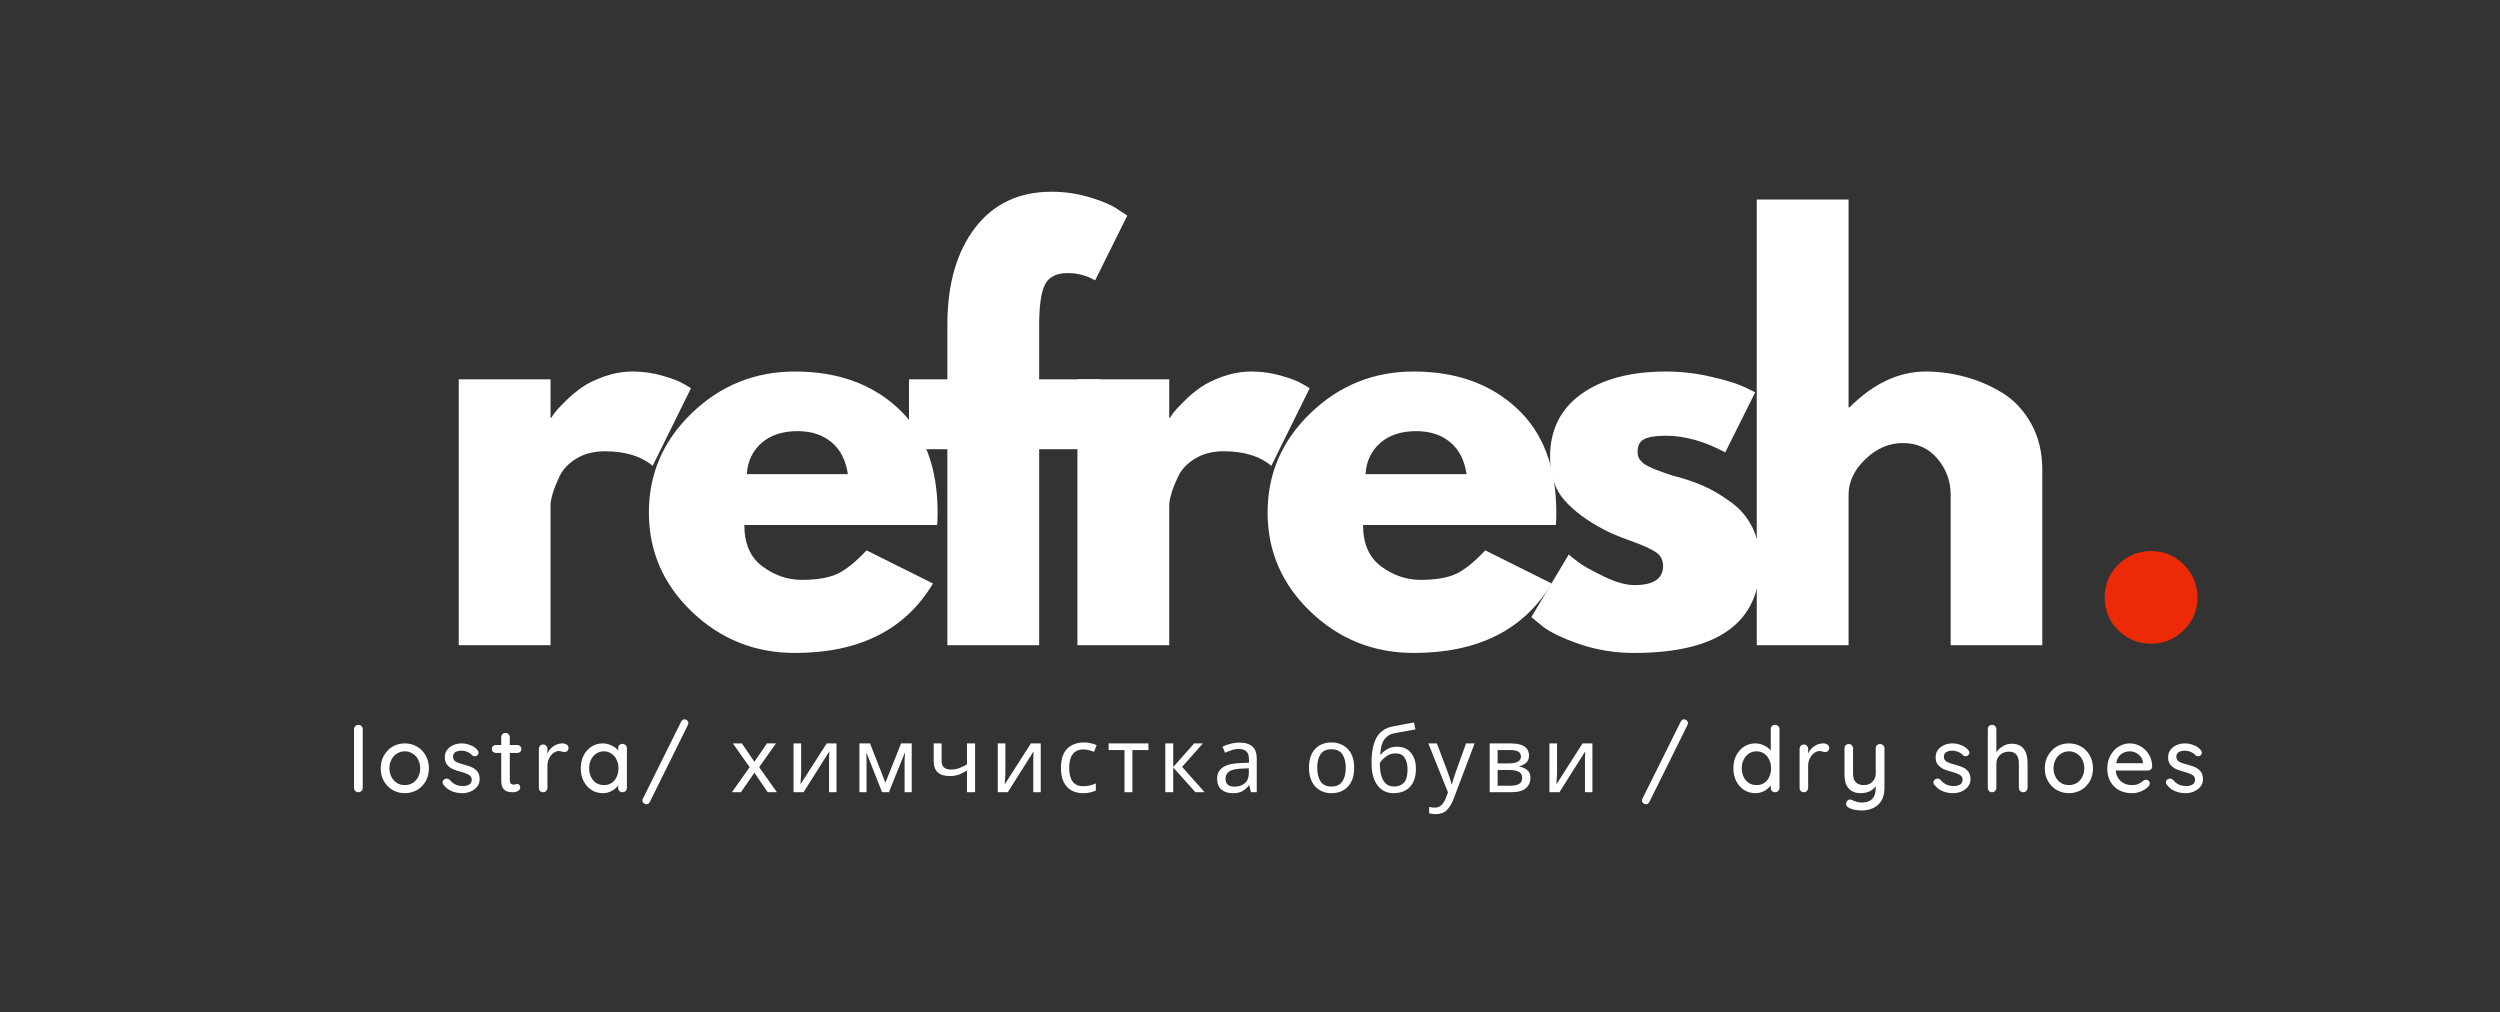 <svg width="247" height="100" viewBox="0 0 247 100" fill="none" xmlns="http://www.w3.org/2000/svg">
<rect x="0" y="0" width="247" height="100" fill="#333333" stroke="none"/>
<path d="M45.322 63.744V37.475H54.392V41.266H54.486C54.556 41.132 54.666 40.964 54.815 40.764C54.971 40.557 55.304 40.196 55.817 39.683C56.326 39.174 56.871 38.712 57.446 38.305C58.03 37.89 58.782 37.518 59.702 37.193C60.63 36.872 61.574 36.707 62.537 36.707C63.516 36.707 64.484 36.844 65.435 37.114C66.395 37.389 67.1 37.659 67.55 37.929L68.27 38.352L64.48 46.027C63.352 45.068 61.778 44.586 59.765 44.586C58.668 44.586 57.728 44.829 56.945 45.307C56.162 45.788 55.606 46.372 55.285 47.061C54.96 47.743 54.729 48.322 54.596 48.8C54.459 49.27 54.392 49.642 54.392 49.912V63.744H45.322Z" fill="white"/>
<path d="M92.588 51.87H73.54C73.54 53.711 74.135 55.073 75.326 55.959C76.524 56.847 77.824 57.29 79.226 57.29C80.687 57.29 81.846 57.098 82.704 56.71C83.557 56.315 84.528 55.535 85.617 54.376L92.18 57.65C89.443 62.224 84.9 64.511 78.552 64.511C74.593 64.511 71.194 63.156 68.355 60.438C65.524 57.725 64.11 54.455 64.11 50.633C64.11 46.811 65.524 43.537 68.355 40.811C71.194 38.078 74.593 36.707 78.552 36.707C82.719 36.707 86.106 37.913 88.719 40.326C91.327 42.73 92.635 46.164 92.635 50.633C92.635 51.251 92.619 51.663 92.588 51.87ZM73.79 46.842H83.769C83.569 45.475 83.032 44.426 82.155 43.693C81.286 42.965 80.17 42.597 78.803 42.597C77.307 42.597 76.117 42.989 75.232 43.772C74.343 44.555 73.861 45.581 73.79 46.842Z" fill="white"/>
<path d="M93.6 37.475V31.898C93.631 27.974 94.547 24.834 96.356 22.484C98.174 20.127 100.684 18.944 103.891 18.944C105.258 18.944 106.562 19.144 107.807 19.539C109.06 19.927 109.957 20.323 110.501 20.73L111.378 21.294L108.199 27.7C107.372 27.223 106.468 26.98 105.489 26.98C104.361 26.98 103.609 27.367 103.233 28.139C102.857 28.902 102.669 30.238 102.669 32.149V37.475H108.715V44.383H102.669V63.743H93.6V44.383H89.809V37.475H93.6Z" fill="white"/>
<path d="M106.45 63.744V37.475H115.52V41.266H115.614C115.684 41.132 115.794 40.964 115.943 40.764C116.099 40.557 116.432 40.196 116.945 39.683C117.454 39.174 117.998 38.712 118.574 38.305C119.158 37.89 119.909 37.518 120.83 37.193C121.758 36.872 122.702 36.707 123.665 36.707C124.644 36.707 125.611 36.844 126.563 37.114C127.522 37.389 128.227 37.659 128.677 37.929L129.398 38.352L125.607 46.027C124.48 45.068 122.905 44.586 120.892 44.586C119.796 44.586 118.856 44.829 118.073 45.307C117.29 45.788 116.734 46.372 116.412 47.061C116.087 47.743 115.856 48.322 115.723 48.8C115.586 49.27 115.52 49.642 115.52 49.912V63.744H106.45Z" fill="white"/>
<path d="M153.715 51.87H134.668C134.668 53.711 135.263 55.073 136.453 55.959C137.652 56.847 138.952 57.29 140.354 57.29C141.814 57.29 142.974 57.098 143.831 56.71C144.685 56.315 145.656 55.535 146.745 54.376L153.308 57.65C150.571 62.224 146.028 64.511 139.68 64.511C135.721 64.511 132.322 63.156 129.483 60.438C126.651 57.725 125.238 54.455 125.238 50.633C125.238 46.811 126.651 43.537 129.483 40.811C132.322 38.078 135.721 36.707 139.68 36.707C143.847 36.707 147.234 37.913 149.846 40.326C152.454 42.73 153.762 46.164 153.762 50.633C153.762 51.251 153.747 51.663 153.715 51.87ZM134.918 46.842H144.896C144.697 45.475 144.16 44.426 143.283 43.693C142.414 42.965 141.297 42.597 139.931 42.597C138.435 42.597 137.244 42.989 136.359 43.772C135.47 44.555 134.989 45.581 134.918 46.842Z" fill="white"/>
<path d="M164.611 36.707C166.115 36.707 167.595 36.88 169.06 37.224C170.532 37.561 171.629 37.898 172.349 38.242L173.415 38.759L170.454 44.696C168.406 43.599 166.46 43.051 164.611 43.051C163.585 43.051 162.861 43.169 162.434 43.396C162.003 43.615 161.792 44.034 161.792 44.649C161.792 44.786 161.807 44.923 161.839 45.056C161.878 45.193 161.948 45.322 162.042 45.448C162.144 45.565 162.238 45.663 162.324 45.745C162.418 45.832 162.563 45.926 162.763 46.027C162.971 46.133 163.131 46.211 163.249 46.262C163.374 46.317 163.57 46.395 163.844 46.497C164.114 46.591 164.318 46.666 164.455 46.717C164.588 46.771 164.819 46.85 165.144 46.952C165.477 47.057 165.727 47.124 165.896 47.155C166.949 47.461 167.869 47.797 168.653 48.173C169.444 48.549 170.274 49.062 171.143 49.709C172.009 50.358 172.682 51.177 173.164 52.168C173.642 53.162 173.885 54.29 173.885 55.551C173.885 61.527 169.734 64.511 161.432 64.511C159.56 64.511 157.782 64.221 156.09 63.65C154.398 63.066 153.176 62.483 152.425 61.895L151.297 60.971L154.994 54.784C155.264 55.026 155.62 55.308 156.059 55.63C156.505 55.955 157.312 56.397 158.471 56.961C159.63 57.525 160.637 57.807 161.494 57.807C163.374 57.807 164.314 57.176 164.314 55.911C164.314 55.328 164.071 54.874 163.593 54.549C163.111 54.228 162.297 53.859 161.15 53.452C160.01 53.045 159.117 52.669 158.471 52.324C156.83 51.471 155.53 50.503 154.571 49.426C153.619 48.353 153.145 46.928 153.145 45.15C153.145 42.487 154.171 40.416 156.231 38.931C158.299 37.451 161.091 36.707 164.611 36.707Z" fill="white"/>
<path d="M173.568 63.744V19.712H182.638V40.247H182.732C185.089 37.89 187.603 36.707 190.266 36.707C191.558 36.707 192.843 36.88 194.119 37.224C195.404 37.561 196.634 38.086 197.816 38.806C198.995 39.527 199.95 40.545 200.683 41.861C201.411 43.169 201.779 44.692 201.779 46.435V63.744H192.725V48.894C192.725 47.527 192.287 46.333 191.41 45.307C190.54 44.285 189.408 43.772 188.01 43.772C186.64 43.772 185.402 44.304 184.298 45.37C183.19 46.427 182.638 47.602 182.638 48.894V63.744H173.568Z" fill="white"/>
<path d="M35.839 77.834C35.839 77.959 35.796 78.065 35.714 78.147C35.627 78.233 35.526 78.272 35.4 78.272C35.283 78.272 35.185 78.233 35.103 78.147C35.017 78.065 34.977 77.959 34.977 77.834V72.038C34.977 71.924 35.017 71.826 35.103 71.74C35.197 71.658 35.298 71.615 35.416 71.615C35.541 71.615 35.639 71.658 35.714 71.74C35.796 71.826 35.839 71.924 35.839 72.038V77.834Z" fill="white"/>
<path d="M42.376 75.907C42.376 76.377 42.27 76.8 42.063 77.176C41.851 77.552 41.565 77.845 41.201 78.053C40.833 78.264 40.434 78.366 39.995 78.366C39.556 78.366 39.153 78.264 38.789 78.053C38.433 77.845 38.147 77.552 37.927 77.176C37.716 76.8 37.614 76.377 37.614 75.907C37.614 75.449 37.716 75.03 37.927 74.654C38.147 74.27 38.433 73.972 38.789 73.761C39.153 73.553 39.556 73.448 39.995 73.448C40.434 73.448 40.833 73.553 41.201 73.761C41.565 73.972 41.851 74.27 42.063 74.654C42.27 75.03 42.376 75.449 42.376 75.907ZM41.514 75.907C41.514 75.586 41.444 75.296 41.311 75.045C41.186 74.787 41.002 74.587 40.763 74.45C40.532 74.305 40.277 74.231 39.995 74.231C39.713 74.231 39.455 74.305 39.227 74.45C38.996 74.587 38.812 74.787 38.679 75.045C38.542 75.296 38.476 75.586 38.476 75.907C38.476 76.232 38.542 76.518 38.679 76.768C38.812 77.019 38.996 77.219 39.227 77.364C39.455 77.501 39.713 77.567 39.995 77.567C40.277 77.567 40.532 77.501 40.763 77.364C41.002 77.219 41.186 77.019 41.311 76.768C41.444 76.518 41.514 76.232 41.514 75.907Z" fill="white"/>
<path d="M43.819 77.536C43.757 77.454 43.725 77.371 43.725 77.285C43.725 77.172 43.788 77.074 43.913 76.988C43.976 76.948 44.047 76.925 44.133 76.925C44.235 76.925 44.336 76.968 44.43 77.05C44.607 77.262 44.798 77.418 45.01 77.52C45.218 77.614 45.464 77.661 45.746 77.661C45.973 77.661 46.173 77.614 46.341 77.52C46.518 77.418 46.608 77.254 46.608 77.035C46.608 76.827 46.518 76.671 46.341 76.565C46.161 76.451 45.907 76.353 45.574 76.267C45.229 76.173 44.947 76.079 44.728 75.985C44.509 75.883 44.321 75.734 44.164 75.547C44.015 75.359 43.945 75.116 43.945 74.81C43.945 74.54 44.015 74.305 44.164 74.106C44.321 73.898 44.524 73.737 44.775 73.62C45.033 73.506 45.315 73.448 45.621 73.448C45.903 73.448 46.185 73.506 46.467 73.62C46.757 73.726 46.992 73.886 47.172 74.106C47.242 74.192 47.281 74.274 47.281 74.356C47.281 74.462 47.234 74.556 47.14 74.638C47.078 74.693 46.999 74.716 46.905 74.716C46.8 74.716 46.717 74.685 46.655 74.622C46.529 74.478 46.373 74.368 46.185 74.293C46.005 74.211 45.801 74.168 45.574 74.168C45.343 74.168 45.151 74.215 44.994 74.309C44.838 74.403 44.759 74.56 44.759 74.779C44.767 74.99 44.857 75.147 45.026 75.249C45.202 75.355 45.48 75.453 45.856 75.547C46.169 75.633 46.428 75.719 46.639 75.813C46.847 75.907 47.023 76.048 47.172 76.236C47.316 76.424 47.391 76.674 47.391 76.988C47.391 77.27 47.305 77.516 47.14 77.724C46.984 77.924 46.772 78.08 46.514 78.194C46.251 78.307 45.973 78.366 45.684 78.366C45.296 78.366 44.94 78.296 44.618 78.162C44.305 78.029 44.039 77.818 43.819 77.536Z" fill="white"/>
<path d="M50.368 74.387V77.082C50.368 77.375 50.501 77.52 50.775 77.52C50.814 77.52 50.873 77.512 50.947 77.489C51.018 77.469 51.076 77.458 51.12 77.458C51.202 77.458 51.268 77.497 51.323 77.567C51.374 77.63 51.401 77.716 51.401 77.818C51.401 77.943 51.327 78.053 51.182 78.147C51.033 78.233 50.873 78.272 50.697 78.272C50.497 78.272 50.313 78.253 50.148 78.21C49.992 78.17 49.843 78.065 49.71 77.896C49.584 77.72 49.522 77.458 49.522 77.113V74.387H48.989C48.883 74.387 48.789 74.352 48.707 74.278C48.633 74.207 48.598 74.113 48.598 73.996C48.598 73.882 48.633 73.788 48.707 73.714C48.789 73.643 48.883 73.604 48.989 73.604H49.522V72.852C49.522 72.727 49.557 72.625 49.631 72.539C49.714 72.457 49.819 72.414 49.945 72.414C50.07 72.414 50.168 72.457 50.242 72.539C50.325 72.625 50.368 72.727 50.368 72.852V73.604H51.12C51.233 73.604 51.327 73.647 51.401 73.73C51.472 73.804 51.511 73.894 51.511 73.996C51.511 74.113 51.472 74.207 51.401 74.278C51.327 74.352 51.233 74.387 51.12 74.387H50.368Z" fill="white"/>
<path d="M55.589 73.448C55.745 73.448 55.878 73.491 55.996 73.573C56.109 73.647 56.168 73.745 56.168 73.871C56.168 74.019 56.125 74.129 56.043 74.2C55.968 74.274 55.878 74.309 55.776 74.309C55.722 74.309 55.639 74.293 55.526 74.262C55.401 74.223 55.299 74.2 55.228 74.2C55.048 74.2 54.872 74.262 54.696 74.387C54.516 74.513 54.371 74.693 54.257 74.92C54.139 75.139 54.085 75.39 54.085 75.672V77.834C54.085 77.959 54.042 78.065 53.959 78.147C53.885 78.233 53.787 78.272 53.662 78.272C53.536 78.272 53.431 78.233 53.349 78.147C53.274 78.065 53.239 77.959 53.239 77.834V73.98C53.239 73.867 53.274 73.769 53.349 73.683C53.431 73.6 53.536 73.557 53.662 73.557C53.787 73.557 53.885 73.6 53.959 73.683C54.042 73.769 54.085 73.867 54.085 73.98V74.45C54.218 74.148 54.418 73.91 54.68 73.73C54.95 73.542 55.252 73.448 55.589 73.448Z" fill="white"/>
<path d="M61.498 73.495C61.623 73.495 61.725 73.538 61.811 73.62C61.893 73.694 61.937 73.8 61.937 73.933V77.834C61.937 77.959 61.893 78.065 61.811 78.147C61.725 78.233 61.623 78.272 61.498 78.272C61.373 78.272 61.267 78.233 61.185 78.147C61.11 78.065 61.075 77.959 61.075 77.834V77.599C60.918 77.818 60.703 78.002 60.433 78.147C60.159 78.292 59.873 78.366 59.571 78.366C59.152 78.366 58.776 78.264 58.443 78.053C58.118 77.845 57.856 77.552 57.66 77.176C57.472 76.8 57.378 76.377 57.378 75.907C57.378 75.437 57.472 75.014 57.66 74.638C57.856 74.262 58.118 73.972 58.443 73.761C58.776 73.553 59.141 73.448 59.54 73.448C59.853 73.448 60.143 73.518 60.417 73.651C60.699 73.776 60.918 73.945 61.075 74.153V73.933C61.075 73.808 61.11 73.706 61.185 73.62C61.267 73.538 61.373 73.495 61.498 73.495ZM59.665 77.567C59.947 77.567 60.198 77.501 60.417 77.364C60.636 77.219 60.801 77.019 60.918 76.768C61.044 76.51 61.106 76.22 61.106 75.907C61.106 75.594 61.044 75.312 60.918 75.061C60.801 74.81 60.636 74.615 60.417 74.466C60.198 74.309 59.947 74.231 59.665 74.231C59.383 74.231 59.133 74.305 58.913 74.45C58.694 74.599 58.522 74.795 58.396 75.045C58.271 75.296 58.208 75.586 58.208 75.907C58.208 76.22 58.271 76.51 58.396 76.768C58.522 77.019 58.694 77.219 58.913 77.364C59.133 77.501 59.383 77.567 59.665 77.567Z" fill="white"/>
<path d="M63.859 79.463C63.765 79.463 63.675 79.424 63.593 79.353C63.507 79.279 63.468 79.189 63.468 79.087C63.468 79.044 63.483 78.985 63.515 78.914L67.29 71.317C67.372 71.153 67.486 71.067 67.634 71.067C67.728 71.067 67.811 71.106 67.885 71.176C67.967 71.239 68.01 71.325 68.01 71.427C68.01 71.501 67.995 71.568 67.963 71.631L64.204 79.228C64.129 79.384 64.016 79.463 63.859 79.463Z" fill="white"/>
<path d="M74.065 75.797L72.404 73.448H73.297L74.535 75.265L75.772 73.448H76.665L75.005 75.797L76.759 78.272H75.85L74.535 76.345L73.203 78.272H72.31L74.065 75.797Z" fill="white"/>
<path d="M79.154 73.448V76.392C79.154 76.467 79.146 76.576 79.138 76.721C79.127 76.858 79.115 77.003 79.107 77.16C79.107 77.309 79.099 77.418 79.091 77.489L81.676 73.448H82.647V78.272H81.911V75.421C81.911 75.327 81.911 75.202 81.911 75.045C81.919 74.889 81.927 74.74 81.927 74.591C81.934 74.434 81.942 74.317 81.942 74.231L79.389 78.272H78.402V73.448H79.154Z" fill="white"/>
<path d="M90.079 73.448V78.272H89.374V75.186C89.374 75.061 89.377 74.932 89.389 74.795C89.397 74.662 89.409 74.525 89.421 74.387H89.389L87.823 78.272H87.149L85.614 74.387H85.599C85.606 74.662 85.614 74.936 85.614 75.218V78.272H84.909V73.448H85.959L87.478 77.332L89.029 73.448H90.079Z" fill="white"/>
<path d="M93.033 73.448V75.202C93.033 75.758 93.338 76.032 93.957 76.032C94.258 76.032 94.528 75.985 94.771 75.891C95.022 75.797 95.276 75.672 95.539 75.515V73.448H96.338V78.272H95.539V76.126C95.265 76.294 94.998 76.432 94.74 76.533C94.478 76.627 94.164 76.674 93.8 76.674C93.299 76.674 92.911 76.549 92.641 76.298C92.379 76.04 92.249 75.688 92.249 75.249V73.448H93.033Z" fill="white"/>
<path d="M99.332 73.448V76.392C99.332 76.467 99.324 76.576 99.317 76.721C99.305 76.858 99.293 77.003 99.285 77.16C99.285 77.309 99.278 77.418 99.27 77.489L101.854 73.448H102.825V78.272H102.089V75.421C102.089 75.327 102.089 75.202 102.089 75.045C102.097 74.889 102.105 74.74 102.105 74.591C102.113 74.434 102.12 74.317 102.12 74.231L99.567 78.272H98.58V73.448H99.332Z" fill="white"/>
<path d="M107.014 78.366C106.583 78.366 106.204 78.276 105.871 78.1C105.546 77.924 105.291 77.653 105.103 77.285C104.915 76.921 104.821 76.455 104.821 75.891C104.821 75.296 104.915 74.81 105.103 74.434C105.299 74.058 105.573 73.788 105.918 73.62C106.262 73.444 106.646 73.354 107.077 73.354C107.316 73.354 107.551 73.381 107.782 73.432C108.009 73.487 108.197 73.549 108.346 73.62L108.095 74.278C107.958 74.227 107.79 74.176 107.594 74.121C107.406 74.07 107.226 74.043 107.061 74.043C106.11 74.043 105.636 74.654 105.636 75.876C105.636 76.463 105.749 76.909 105.98 77.223C106.207 77.528 106.552 77.677 107.014 77.677C107.273 77.677 107.504 77.653 107.703 77.599C107.911 77.548 108.099 77.481 108.267 77.395V78.1C108.099 78.186 107.915 78.249 107.719 78.288C107.531 78.339 107.296 78.366 107.014 78.366Z" fill="white"/>
<path d="M113.464 74.106H111.882V78.272H111.099V74.106H109.532V73.448H113.464V74.106Z" fill="white"/>
<path d="M117.982 73.448H118.844L116.792 75.766L119.016 78.272H118.108L115.915 75.829V78.272H115.131V73.448H115.915V75.781L117.982 73.448Z" fill="white"/>
<path d="M122.445 73.369C123.029 73.369 123.463 73.502 123.745 73.761C124.027 74.011 124.168 74.419 124.168 74.983V78.272H123.589L123.432 77.583H123.401C123.189 77.857 122.966 78.053 122.727 78.178C122.496 78.303 122.183 78.366 121.787 78.366C121.349 78.366 120.981 78.253 120.691 78.022C120.397 77.783 120.252 77.418 120.252 76.925C120.252 76.447 120.44 76.075 120.816 75.813C121.2 75.554 121.787 75.413 122.571 75.39L123.401 75.359V75.077C123.401 74.669 123.311 74.387 123.134 74.231C122.954 74.074 122.712 73.996 122.398 73.996C122.148 73.996 121.905 74.039 121.678 74.121C121.447 74.195 121.231 74.278 121.035 74.372L120.785 73.776C120.992 73.663 121.243 73.569 121.537 73.495C121.826 73.412 122.132 73.369 122.445 73.369ZM123.385 75.907L122.68 75.938C122.073 75.962 121.654 76.06 121.427 76.236C121.196 76.404 121.082 76.639 121.082 76.941C121.082 77.215 121.161 77.411 121.317 77.536C121.482 77.661 121.697 77.724 121.96 77.724C122.367 77.724 122.704 77.614 122.978 77.395C123.248 77.168 123.385 76.815 123.385 76.346V75.907Z" fill="white"/>
<path d="M133.793 75.844C133.793 76.651 133.589 77.27 133.182 77.708C132.774 78.147 132.226 78.366 131.537 78.366C131.106 78.366 130.726 78.268 130.393 78.069C130.057 77.873 129.798 77.591 129.61 77.223C129.422 76.847 129.328 76.389 129.328 75.844C129.328 75.053 129.524 74.442 129.924 74.011C130.319 73.573 130.867 73.354 131.568 73.354C131.995 73.354 132.375 73.456 132.712 73.651C133.056 73.839 133.323 74.121 133.511 74.497C133.699 74.865 133.793 75.312 133.793 75.844ZM130.143 75.844C130.143 76.42 130.252 76.874 130.472 77.207C130.699 77.544 131.059 77.708 131.553 77.708C132.042 77.708 132.398 77.544 132.618 77.207C132.845 76.874 132.962 76.42 132.962 75.844C132.962 75.28 132.845 74.838 132.618 74.513C132.398 74.192 132.042 74.027 131.553 74.027C131.051 74.027 130.691 74.192 130.472 74.513C130.252 74.838 130.143 75.28 130.143 75.844Z" fill="white"/>
<path d="M135.509 75.374C135.509 74.321 135.666 73.502 135.979 72.915C136.3 72.32 136.817 71.944 137.53 71.787C137.913 71.705 138.289 71.631 138.657 71.568C139.033 71.497 139.382 71.435 139.707 71.38L139.848 72.069C139.636 72.112 139.398 72.155 139.127 72.195C138.865 72.238 138.603 72.284 138.344 72.335C138.094 72.379 137.874 72.422 137.686 72.461C137.299 72.547 136.989 72.751 136.762 73.072C136.531 73.397 136.402 73.894 136.37 74.56H136.417C136.5 74.446 136.613 74.333 136.762 74.215C136.919 74.09 137.095 73.988 137.295 73.902C137.502 73.82 137.741 73.777 138.015 73.777C138.63 73.777 139.096 73.98 139.409 74.388C139.73 74.787 139.895 75.308 139.895 75.954C139.895 76.487 139.801 76.937 139.613 77.301C139.433 77.657 139.178 77.924 138.845 78.1C138.509 78.276 138.125 78.366 137.686 78.366C137.028 78.366 136.5 78.112 136.104 77.599C135.705 77.09 135.509 76.346 135.509 75.374ZM137.765 77.708C138.148 77.708 138.462 77.583 138.704 77.332C138.943 77.074 139.065 76.639 139.065 76.032C139.065 75.543 138.971 75.155 138.783 74.873C138.603 74.583 138.305 74.434 137.89 74.434C137.616 74.434 137.373 74.493 137.154 74.607C136.942 74.724 136.766 74.857 136.621 75.014C136.472 75.163 136.374 75.288 136.323 75.39C136.323 75.684 136.343 75.969 136.386 76.251C136.425 76.526 136.5 76.768 136.605 76.988C136.707 77.207 136.856 77.387 137.044 77.52C137.232 77.646 137.471 77.708 137.765 77.708Z" fill="white"/>
<path d="M141.119 73.448H141.965L142.998 76.189C143.092 76.439 143.175 76.674 143.249 76.894C143.32 77.105 143.374 77.309 143.406 77.505H143.437C143.476 77.36 143.535 77.168 143.609 76.925C143.692 76.674 143.774 76.432 143.86 76.189L144.847 73.448H145.693L143.609 78.946C143.441 79.392 143.222 79.752 142.951 80.026C142.689 80.297 142.325 80.434 141.855 80.434C141.706 80.434 141.581 80.422 141.479 80.403C141.373 80.391 141.279 80.375 141.197 80.356V79.729C141.268 79.737 141.346 79.749 141.432 79.76C141.526 79.78 141.624 79.792 141.73 79.792C142.012 79.792 142.235 79.713 142.403 79.557C142.568 79.4 142.705 79.189 142.811 78.93L143.061 78.288L141.119 73.448Z" fill="white"/>
<path d="M151.065 74.654C151.065 74.959 150.971 75.194 150.783 75.359C150.603 75.527 150.376 75.641 150.094 75.703V75.734C150.384 75.778 150.642 75.887 150.862 76.064C151.089 76.232 151.206 76.498 151.206 76.862C151.206 77.27 151.054 77.61 150.752 77.88C150.447 78.143 149.953 78.272 149.264 78.272H147.181V73.448H149.248C149.593 73.448 149.898 73.487 150.173 73.557C150.443 73.632 150.658 73.757 150.815 73.933C150.979 74.113 151.065 74.352 151.065 74.654ZM150.267 74.763C150.267 74.536 150.18 74.368 150.016 74.262C149.847 74.16 149.577 74.106 149.201 74.106H147.964V75.421H149.06C149.863 75.421 150.267 75.202 150.267 74.763ZM150.392 76.862C150.392 76.58 150.286 76.385 150.079 76.267C149.867 76.142 149.562 76.079 149.154 76.079H147.964V77.63H149.17C149.566 77.63 149.867 77.575 150.079 77.458C150.286 77.344 150.392 77.144 150.392 76.862Z" fill="white"/>
<path d="M153.837 73.448V76.392C153.837 76.467 153.829 76.576 153.821 76.721C153.809 76.858 153.797 77.003 153.79 77.16C153.79 77.309 153.782 77.418 153.774 77.489L156.359 73.448H157.33V78.272H156.593V75.421C156.593 75.327 156.593 75.202 156.593 75.045C156.601 74.889 156.609 74.74 156.609 74.591C156.617 74.434 156.625 74.317 156.625 74.231L154.072 78.272H153.085V73.448H153.837Z" fill="white"/>
<path d="M162.617 79.463C162.523 79.463 162.433 79.424 162.351 79.353C162.264 79.279 162.225 79.189 162.225 79.087C162.225 79.044 162.241 78.985 162.272 78.914L166.047 71.317C166.129 71.153 166.243 71.067 166.392 71.067C166.486 71.067 166.568 71.106 166.642 71.176C166.725 71.239 166.768 71.325 166.768 71.427C166.768 71.501 166.752 71.568 166.721 71.631L162.961 79.228C162.887 79.384 162.773 79.463 162.617 79.463Z" fill="white"/>
<path d="M175.376 71.615C175.501 71.615 175.603 71.658 175.689 71.74C175.771 71.815 175.814 71.912 175.814 72.038V77.834C175.814 77.959 175.771 78.065 175.689 78.147C175.603 78.233 175.501 78.272 175.376 78.272C175.25 78.272 175.145 78.233 175.062 78.147C174.988 78.065 174.953 77.959 174.953 77.834V77.583C174.804 77.802 174.592 77.99 174.31 78.147C174.036 78.292 173.75 78.366 173.449 78.366C173.03 78.366 172.654 78.264 172.321 78.053C171.996 77.845 171.734 77.552 171.538 77.176C171.35 76.8 171.256 76.377 171.256 75.907C171.256 75.437 171.35 75.014 171.538 74.638C171.734 74.262 171.996 73.972 172.321 73.761C172.654 73.553 173.018 73.448 173.418 73.448C173.731 73.448 174.021 73.518 174.295 73.651C174.565 73.776 174.784 73.945 174.953 74.153V72.038C174.953 71.912 174.988 71.815 175.062 71.74C175.145 71.658 175.25 71.615 175.376 71.615ZM173.543 77.567C173.825 77.567 174.075 77.501 174.295 77.364C174.514 77.219 174.679 77.019 174.796 76.768C174.921 76.51 174.984 76.22 174.984 75.907C174.984 75.594 174.921 75.312 174.796 75.061C174.679 74.802 174.514 74.599 174.295 74.45C174.075 74.305 173.825 74.231 173.543 74.231C173.261 74.231 173.01 74.305 172.791 74.45C172.572 74.599 172.399 74.802 172.274 75.061C172.149 75.312 172.086 75.594 172.086 75.907C172.086 76.22 172.149 76.51 172.274 76.768C172.399 77.019 172.572 77.219 172.791 77.364C173.01 77.501 173.261 77.567 173.543 77.567Z" fill="white"/>
<path d="M180.149 73.448C180.306 73.448 180.439 73.491 180.556 73.573C180.67 73.647 180.729 73.745 180.729 73.871C180.729 74.019 180.686 74.129 180.603 74.2C180.529 74.274 180.439 74.309 180.337 74.309C180.282 74.309 180.2 74.293 180.087 74.262C179.961 74.223 179.859 74.2 179.789 74.2C179.609 74.2 179.433 74.262 179.256 74.387C179.076 74.513 178.931 74.693 178.818 74.92C178.7 75.139 178.645 75.39 178.645 75.672V77.834C178.645 77.959 178.602 78.065 178.52 78.147C178.446 78.233 178.348 78.272 178.223 78.272C178.097 78.272 177.991 78.233 177.909 78.147C177.835 78.065 177.8 77.959 177.8 77.834V73.98C177.8 73.867 177.835 73.769 177.909 73.683C177.991 73.6 178.097 73.557 178.223 73.557C178.348 73.557 178.446 73.6 178.52 73.683C178.602 73.769 178.645 73.867 178.645 73.98V74.45C178.779 74.148 178.978 73.91 179.241 73.73C179.511 73.542 179.812 73.448 180.149 73.448Z" fill="white"/>
<path d="M185.745 73.51C185.871 73.51 185.973 73.553 186.059 73.636C186.141 73.722 186.184 73.82 186.184 73.933V77.834C186.184 78.585 185.973 79.141 185.557 79.51C185.138 79.886 184.59 80.073 183.913 80.073C183.693 80.073 183.474 80.05 183.255 80.011C183.043 79.968 182.867 79.909 182.722 79.839C182.503 79.733 182.393 79.596 182.393 79.431C182.393 79.4 182.397 79.357 182.409 79.306C182.448 79.2 182.503 79.122 182.566 79.071C182.628 79.016 182.699 78.993 182.785 78.993C182.836 78.993 182.883 79.001 182.926 79.024C183.114 79.106 183.278 79.169 183.427 79.212C183.572 79.263 183.74 79.29 183.928 79.29C184.856 79.29 185.322 78.813 185.322 77.865V77.677C185.166 77.896 184.954 78.069 184.696 78.194C184.445 78.307 184.152 78.366 183.819 78.366C183.317 78.366 182.926 78.21 182.644 77.896C182.37 77.575 182.237 77.152 182.237 76.627V73.933C182.237 73.808 182.272 73.71 182.346 73.636C182.429 73.553 182.534 73.51 182.66 73.51C182.785 73.51 182.883 73.553 182.957 73.636C183.039 73.722 183.082 73.82 183.082 73.933V76.408C183.082 76.808 183.169 77.097 183.349 77.285C183.525 77.473 183.791 77.567 184.148 77.567C184.481 77.567 184.759 77.466 184.978 77.254C185.205 77.035 185.322 76.753 185.322 76.408V73.933C185.322 73.808 185.358 73.71 185.432 73.636C185.514 73.553 185.62 73.51 185.745 73.51Z" fill="white"/>
<path d="M191.114 77.536C191.052 77.454 191.02 77.371 191.02 77.285C191.02 77.172 191.083 77.074 191.208 76.988C191.271 76.948 191.342 76.925 191.428 76.925C191.529 76.925 191.631 76.968 191.725 77.05C191.901 77.262 192.093 77.418 192.305 77.52C192.512 77.614 192.759 77.661 193.041 77.661C193.268 77.661 193.468 77.614 193.636 77.52C193.813 77.418 193.903 77.254 193.903 77.035C193.903 76.827 193.813 76.671 193.636 76.565C193.456 76.451 193.202 76.353 192.869 76.267C192.524 76.173 192.242 76.079 192.023 75.985C191.804 75.883 191.616 75.734 191.459 75.547C191.31 75.359 191.24 75.116 191.24 74.81C191.24 74.54 191.31 74.305 191.459 74.106C191.616 73.898 191.819 73.737 192.07 73.62C192.328 73.506 192.61 73.448 192.916 73.448C193.198 73.448 193.48 73.506 193.762 73.62C194.051 73.726 194.286 73.886 194.467 74.106C194.537 74.192 194.576 74.274 194.576 74.356C194.576 74.462 194.529 74.556 194.435 74.638C194.373 74.693 194.294 74.716 194.2 74.716C194.094 74.716 194.012 74.685 193.95 74.622C193.824 74.478 193.668 74.368 193.48 74.293C193.3 74.211 193.096 74.168 192.869 74.168C192.638 74.168 192.446 74.215 192.289 74.309C192.133 74.403 192.054 74.56 192.054 74.779C192.062 74.99 192.152 75.147 192.321 75.249C192.497 75.355 192.775 75.453 193.151 75.547C193.464 75.633 193.722 75.719 193.934 75.813C194.141 75.907 194.318 76.048 194.467 76.236C194.611 76.424 194.686 76.674 194.686 76.988C194.686 77.27 194.6 77.516 194.435 77.724C194.279 77.924 194.067 78.08 193.809 78.194C193.546 78.307 193.268 78.366 192.978 78.366C192.591 78.366 192.234 78.296 191.913 78.162C191.6 78.029 191.334 77.818 191.114 77.536Z" fill="white"/>
<path d="M198.743 73.479C199.797 73.479 200.325 74.133 200.325 75.437V77.834C200.325 77.959 200.282 78.065 200.2 78.147C200.126 78.233 200.02 78.272 199.887 78.272C199.769 78.272 199.671 78.233 199.589 78.147C199.503 78.065 199.464 77.959 199.464 77.834V75.437C199.464 74.654 199.135 74.262 198.477 74.262C198.121 74.262 197.823 74.38 197.584 74.607C197.353 74.826 197.24 75.104 197.24 75.437V77.834C197.24 77.959 197.197 78.065 197.114 78.147C197.04 78.233 196.942 78.272 196.817 78.272C196.691 78.272 196.586 78.233 196.503 78.147C196.429 78.065 196.394 77.959 196.394 77.834V72.038C196.394 71.924 196.429 71.826 196.503 71.74C196.586 71.658 196.691 71.615 196.817 71.615C196.942 71.615 197.04 71.658 197.114 71.74C197.197 71.826 197.24 71.924 197.24 72.038V74.325C197.396 74.086 197.608 73.886 197.882 73.73C198.152 73.565 198.438 73.479 198.743 73.479Z" fill="white"/>
<path d="M206.789 75.907C206.789 76.377 206.683 76.8 206.476 77.176C206.264 77.552 205.978 77.845 205.614 78.053C205.246 78.264 204.847 78.366 204.408 78.366C203.969 78.366 203.566 78.264 203.202 78.053C202.846 77.845 202.56 77.552 202.34 77.176C202.129 76.8 202.027 76.377 202.027 75.907C202.027 75.449 202.129 75.03 202.34 74.654C202.56 74.27 202.846 73.972 203.202 73.761C203.566 73.553 203.969 73.448 204.408 73.448C204.847 73.448 205.246 73.553 205.614 73.761C205.978 73.972 206.264 74.27 206.476 74.654C206.683 75.03 206.789 75.449 206.789 75.907ZM205.927 75.907C205.927 75.586 205.857 75.296 205.724 75.045C205.599 74.787 205.414 74.587 205.176 74.45C204.945 74.305 204.69 74.231 204.408 74.231C204.126 74.231 203.868 74.305 203.641 74.45C203.409 74.587 203.225 74.787 203.092 75.045C202.955 75.296 202.889 75.586 202.889 75.907C202.889 76.232 202.955 76.518 203.092 76.768C203.225 77.019 203.409 77.219 203.641 77.364C203.868 77.501 204.126 77.567 204.408 77.567C204.69 77.567 204.945 77.501 205.176 77.364C205.414 77.219 205.599 77.019 205.724 76.768C205.857 76.518 205.927 76.232 205.927 75.907Z" fill="white"/>
<path d="M212.634 75.734C212.634 75.84 212.591 75.934 212.509 76.016C212.423 76.091 212.325 76.126 212.211 76.126H209.031C209.071 76.565 209.239 76.917 209.533 77.176C209.822 77.438 210.179 77.567 210.598 77.567C210.888 77.567 211.123 77.528 211.303 77.442C211.479 77.36 211.639 77.25 211.788 77.113C211.87 77.062 211.953 77.035 212.039 77.035C212.141 77.035 212.227 77.074 212.29 77.144C212.36 77.219 212.399 77.301 212.399 77.395C212.399 77.52 212.34 77.638 212.227 77.74C212.047 77.92 211.812 78.069 211.522 78.194C211.24 78.307 210.946 78.366 210.645 78.366C210.163 78.366 209.736 78.268 209.36 78.069C208.992 77.861 208.706 77.575 208.499 77.207C208.299 76.843 208.201 76.424 208.201 75.954C208.201 75.453 208.303 75.014 208.514 74.638C208.722 74.254 208.992 73.961 209.329 73.761C209.674 73.553 210.038 73.448 210.425 73.448C210.809 73.448 211.17 73.549 211.506 73.745C211.851 73.945 212.121 74.215 212.321 74.56C212.528 74.904 212.634 75.296 212.634 75.734ZM210.425 74.231C210.089 74.231 209.799 74.333 209.548 74.528C209.305 74.716 209.149 75.01 209.078 75.406H211.726V75.327C211.694 75.014 211.545 74.755 211.287 74.544C211.036 74.337 210.747 74.231 210.425 74.231Z" fill="white"/>
<path d="M214.083 77.536C214.02 77.454 213.989 77.371 213.989 77.285C213.989 77.172 214.051 77.074 214.177 76.988C214.239 76.948 214.31 76.925 214.396 76.925C214.498 76.925 214.599 76.968 214.693 77.05C214.87 77.262 215.062 77.418 215.273 77.52C215.481 77.614 215.727 77.661 216.009 77.661C216.236 77.661 216.436 77.614 216.604 77.52C216.781 77.418 216.871 77.254 216.871 77.035C216.871 76.827 216.781 76.671 216.604 76.565C216.424 76.451 216.17 76.353 215.837 76.267C215.492 76.173 215.21 76.079 214.991 75.985C214.772 75.883 214.584 75.734 214.427 75.547C214.278 75.359 214.208 75.116 214.208 74.81C214.208 74.54 214.278 74.305 214.427 74.106C214.584 73.898 214.787 73.737 215.038 73.62C215.296 73.506 215.578 73.448 215.884 73.448C216.166 73.448 216.448 73.506 216.73 73.62C217.02 73.726 217.255 73.886 217.435 74.106C217.505 74.192 217.544 74.274 217.544 74.356C217.544 74.462 217.497 74.556 217.403 74.638C217.341 74.693 217.262 74.716 217.168 74.716C217.063 74.716 216.98 74.685 216.918 74.622C216.792 74.478 216.636 74.368 216.448 74.293C216.268 74.211 216.064 74.168 215.837 74.168C215.606 74.168 215.414 74.215 215.257 74.309C215.101 74.403 215.022 74.56 215.022 74.779C215.03 74.99 215.12 75.147 215.289 75.249C215.465 75.355 215.743 75.453 216.119 75.547C216.432 75.633 216.691 75.719 216.902 75.813C217.11 75.907 217.286 76.048 217.435 76.236C217.58 76.424 217.654 76.674 217.654 76.988C217.654 77.27 217.568 77.516 217.403 77.724C217.247 77.924 217.035 78.08 216.777 78.194C216.514 78.307 216.236 78.366 215.947 78.366C215.559 78.366 215.203 78.296 214.881 78.162C214.568 78.029 214.302 77.818 214.083 77.536Z" fill="white"/>
<path d="M212.505 54.447C213.79 54.447 214.875 54.898 215.763 55.794C216.66 56.683 217.111 57.764 217.111 59.037C217.111 60.29 216.66 61.367 215.763 62.264C214.875 63.149 213.79 63.595 212.505 63.595C211.252 63.595 210.175 63.149 209.278 62.264C208.39 61.367 207.947 60.29 207.947 59.037C207.947 57.764 208.39 56.683 209.278 55.794C210.175 54.898 211.252 54.447 212.505 54.447Z" fill="#ED2A07"/>
</svg>
